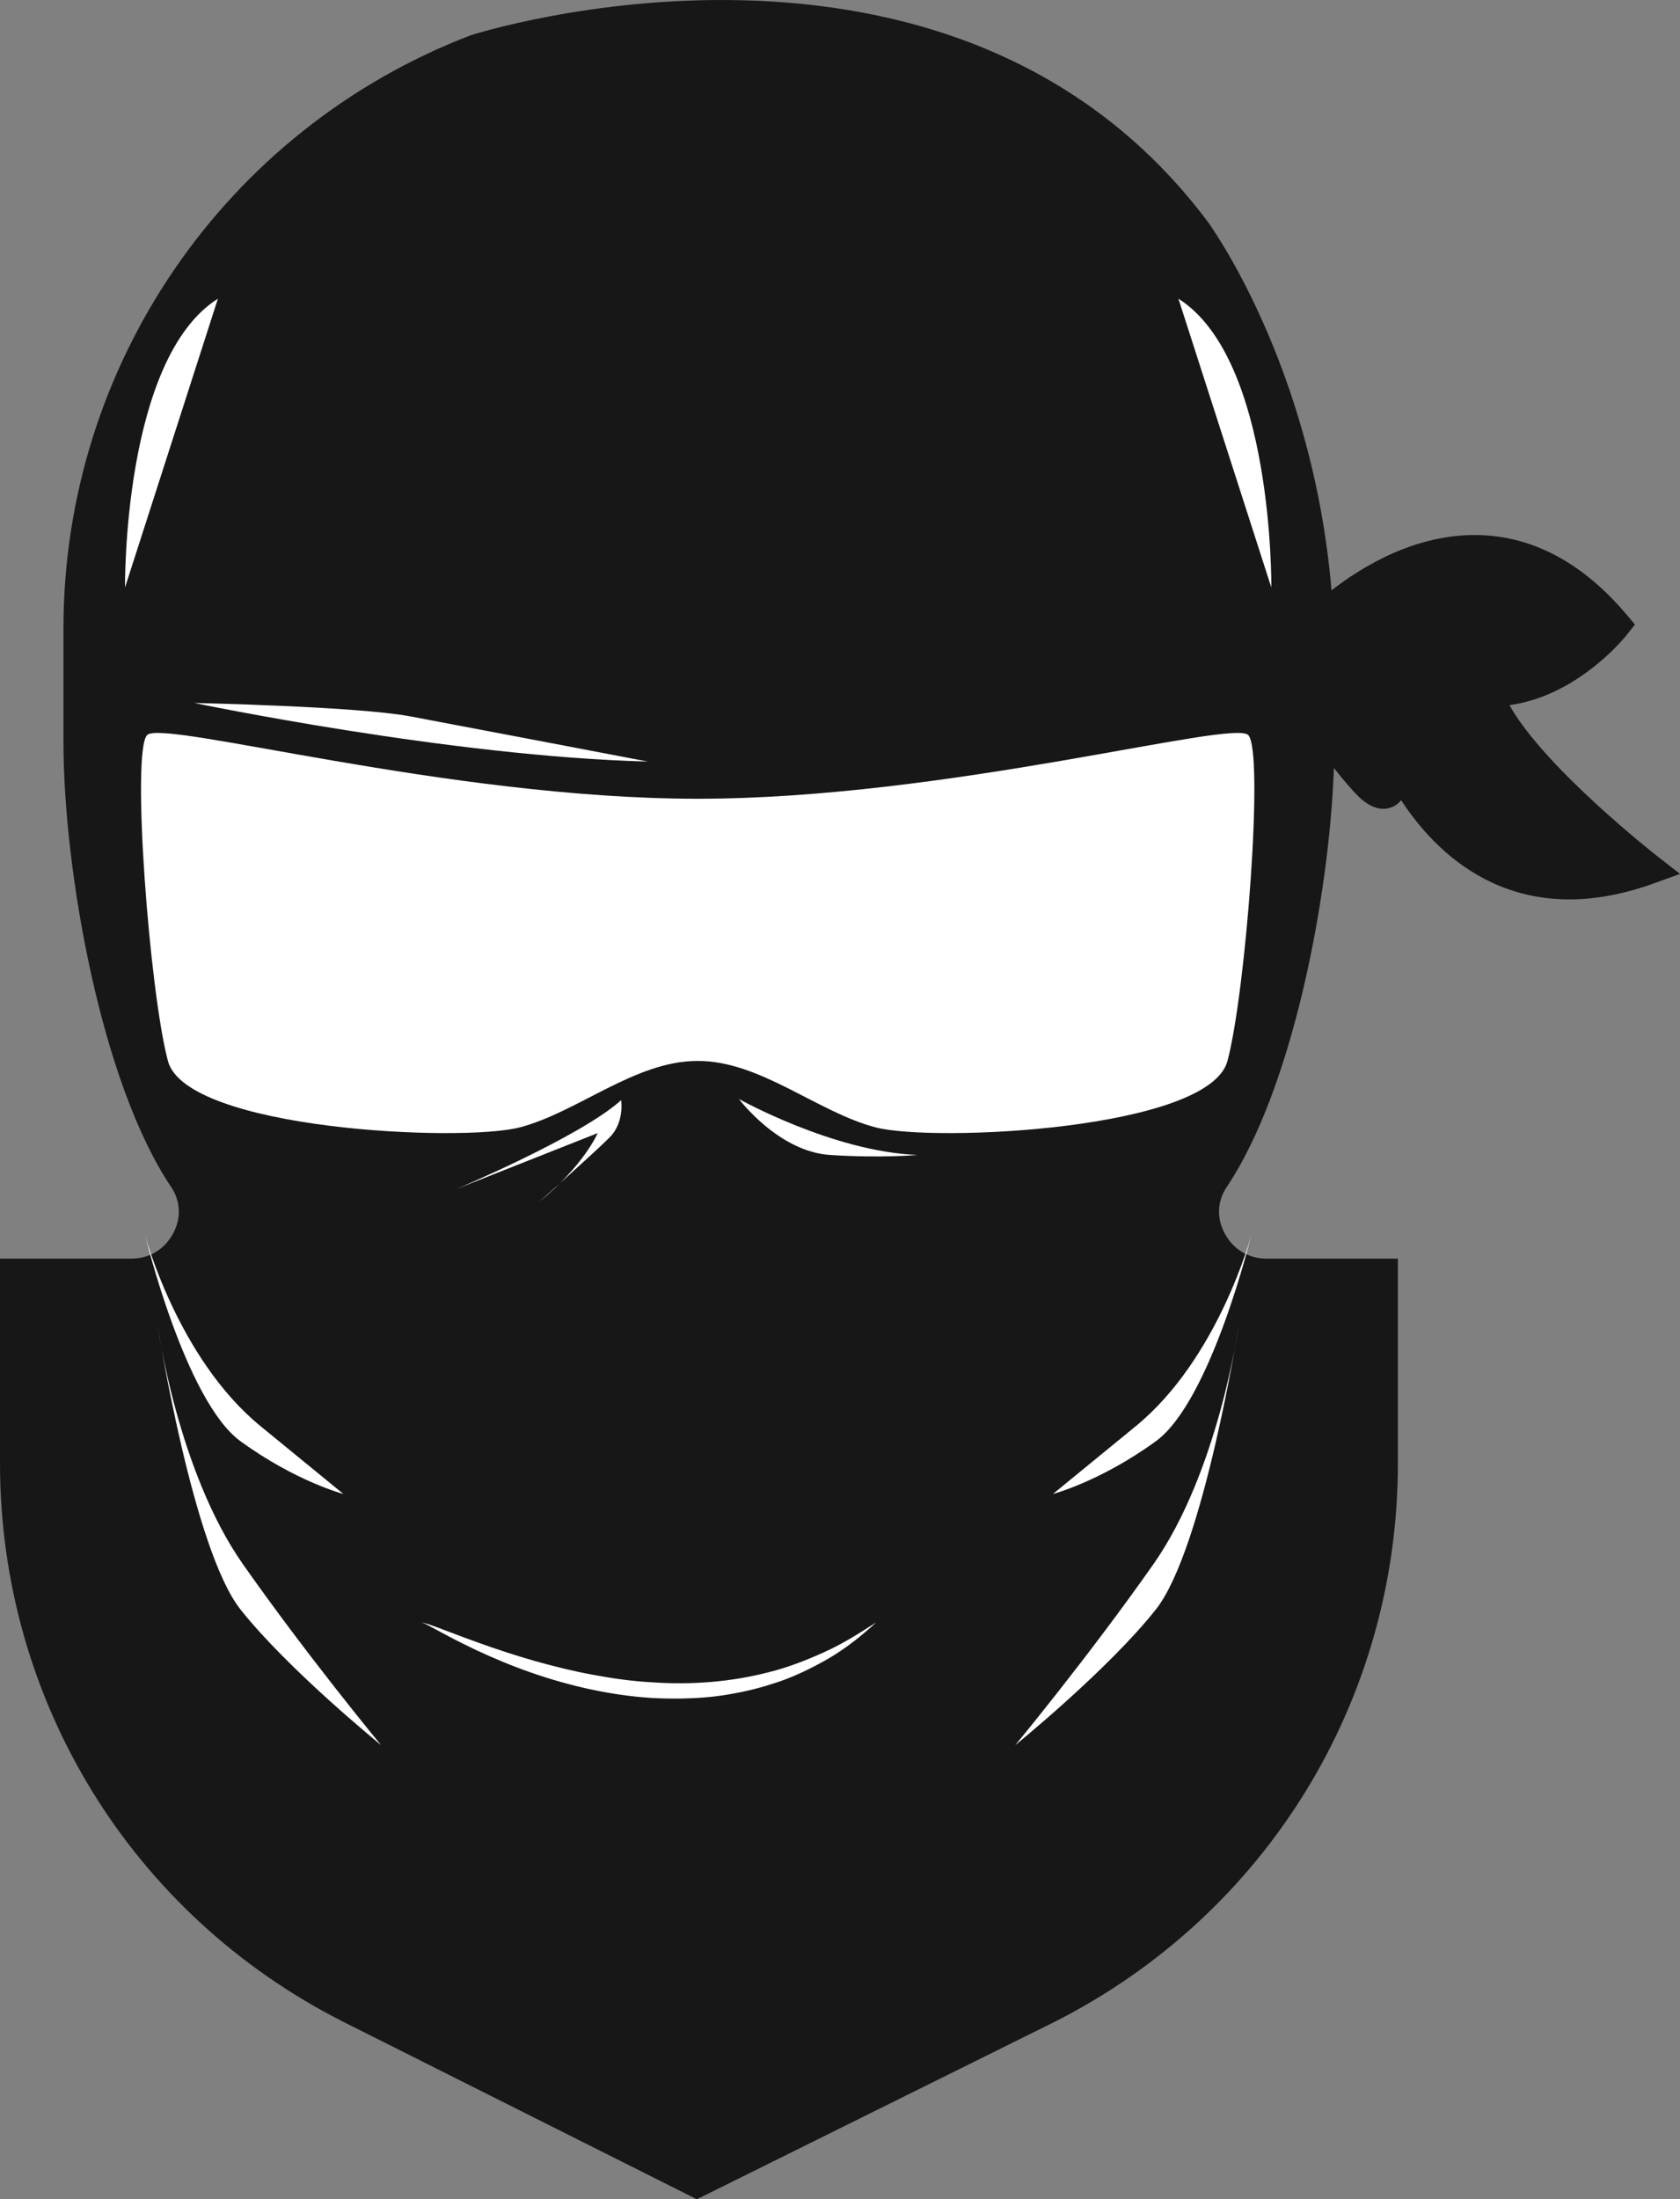 <svg version="1.1" id="图层_1" x="0px" y="0px" width="83.572px" height="109.358px" viewBox="0 0 83.572 109.358" enable-background="new 0 0 83.572 109.358" xml:space="preserve" xmlns="http://www.w3.org/2000/svg" xmlns:xlink="http://www.w3.org/1999/xlink" xmlns:xml="http://www.w3.org/XML/1998/namespace">
  <rect x="0" y="0" width="83.572" height="109.358" fill="#808080" stroke="none"/>
  <path fill="#171718" d="M82.479,42.604c-0.061-0.047-5.654-4.421-7.39-7.54c0.424-0.059,0.832-0.153,1.219-0.277
	c2.742-0.874,4.543-3.12,4.636-3.243l0.387-0.49l-0.402-0.475c-2.167-2.568-4.644-3.905-7.357-3.972
	c-3.107-0.077-5.774,1.533-7.335,2.749c-0.955-11.265-6.154-18.326-6.154-18.326C47.332-5.983,23.407,1.757,23.407,1.757
	c-12.165,4.666-20.25,16.36-20.25,29.499v5.646c0,6.304,1.852,16.907,5.357,22.123c0.471,0.7,0.509,1.539,0.103,2.299
	c-0.427,0.802-1.188,1.262-2.086,1.262H0v10.174c0,11.799,6.538,22.438,17.062,27.768l17.602,8.832l17.813-8.831
	C63,95.197,69.539,84.557,69.539,72.759V62.585h-6.533c-0.898,0-1.66-0.46-2.087-1.26c-0.405-0.761-0.368-1.601,0.104-2.301
	c3.274-4.875,5.106-14.456,5.332-20.834c0.517,0.65,0.967,1.17,1.225,1.417c0.552,0.527,1.085,0.715,1.582,0.556
	c0.226-0.071,0.4-0.202,0.539-0.372c1.691,2.599,5.425,6.426,12.009,4.326c0.184-0.058,0.37-0.12,0.558-0.19l1.304-0.472
	L82.479,42.604z" class="color c1"/>
  <g>
    <path fill="#FFFFFF" d="M34.685,52.756c-3.096,0-5.951,2.554-8.835,3.305c-2.884,0.751-16.581,0.123-17.497-3.305
		S6.521,37.329,7.322,36.548c0.802-0.782,15,3.17,27.385,3.17c12.384,0,26.583-3.952,27.384-3.17
		c0.801,0.781-0.114,12.78-1.03,16.208s-14.613,4.056-17.498,3.305c-2.884-0.751-5.74-3.305-8.834-3.305" class="color c2"/>
    <g>
      <path fill="#FFFFFF" d="M30.898,54.706c-1.998,1.81-8.176,4.411-8.176,4.411l7.01-2.773c0,0-0.684,1.61-2.922,3.43
			c0,0,2.767-2.466,3.516-3.216C31.075,55.809,30.898,54.706,30.898,54.706z" class="color c2"/>
      <path fill="#FFFFFF" d="M36.757,54.647c0,0,4.67,2.618,8.876,2.784c0,0-1.774,0.167-4.342,0
			C38.723,57.266,36.757,54.647,36.757,54.647z" class="color c2"/>
      <path fill="#FFFFFF" d="M9.671,34.956c0,0,12.736,2.664,22.559,2.913c0,0-9.158-1.747-11.822-2.247
			C17.746,35.123,9.671,34.956,9.671,34.956z" class="color c2"/>
      <g>
        <g>
          <path fill="#FFFFFF" d="M7.219,61.428c0,0,1.623,6.119,5.744,9.49c4.121,3.371,4.121,3.371,4.121,3.371
					s-2.372-0.625-5.119-2.622C9.217,69.669,7.219,61.428,7.219,61.428z" class="color c2"/>
          <path fill="#FFFFFF" d="M7.843,65.923c0,0,0.999,7.242,4.245,11.862c3.246,4.62,6.868,8.99,6.868,8.99s-4.62-3.746-6.992-6.743
					C9.591,77.036,7.843,65.923,7.843,65.923z" class="color c2"/>
          <path fill="#FFFFFF" d="M6.219,29.212c0,0-0.124-11.362,4.621-14.359L6.219,29.212z" class="color c2"/>
        </g>
        <g>
          <path fill="#FFFFFF" d="M62.242,61.428c0,0-1.623,6.119-5.744,9.49c-4.12,3.371-4.12,3.371-4.12,3.371s2.371-0.625,5.118-2.622
					C60.244,69.669,62.242,61.428,62.242,61.428z" class="color c2"/>
          <path fill="#FFFFFF" d="M61.618,65.923c0,0-0.999,7.242-4.245,11.862c-3.246,4.62-6.867,8.99-6.867,8.99s4.62-3.746,6.991-6.743
					C59.87,77.036,61.618,65.923,61.618,65.923z" class="color c2"/>
          <path fill="#FFFFFF" d="M63.242,29.212c0,0,0.124-11.362-4.621-14.359L63.242,29.212z" class="color c2"/>
        </g>
      </g>
    </g>
    <path fill="#FFFFFF" d="M43.586,80.673c-0.843,0.543-1.681,1.077-2.584,1.479c-0.897,0.409-1.815,0.765-2.765,1
		c-1.896,0.49-3.864,0.637-5.818,0.5c-0.978-0.053-1.953-0.191-2.918-0.373c-0.969-0.174-1.925-0.416-2.878-0.68
		c-0.95-0.273-1.894-0.579-2.829-0.917c-0.469-0.165-0.935-0.342-1.402-0.52c-0.47-0.168-0.929-0.374-1.419-0.49
		c0.234,0.086,0.449,0.215,0.669,0.333l0.662,0.354c0.441,0.236,0.893,0.455,1.345,0.674c0.909,0.425,1.839,0.814,2.792,1.144
		c1.904,0.661,3.896,1.114,5.928,1.251c1.016,0.058,2.037,0.047,3.052-0.057c1.013-0.119,2.018-0.322,2.986-0.637
		c0.976-0.296,1.897-0.744,2.775-1.244C42.056,81.982,42.851,81.351,43.586,80.673" class="color c2"/>
  </g>
</svg>